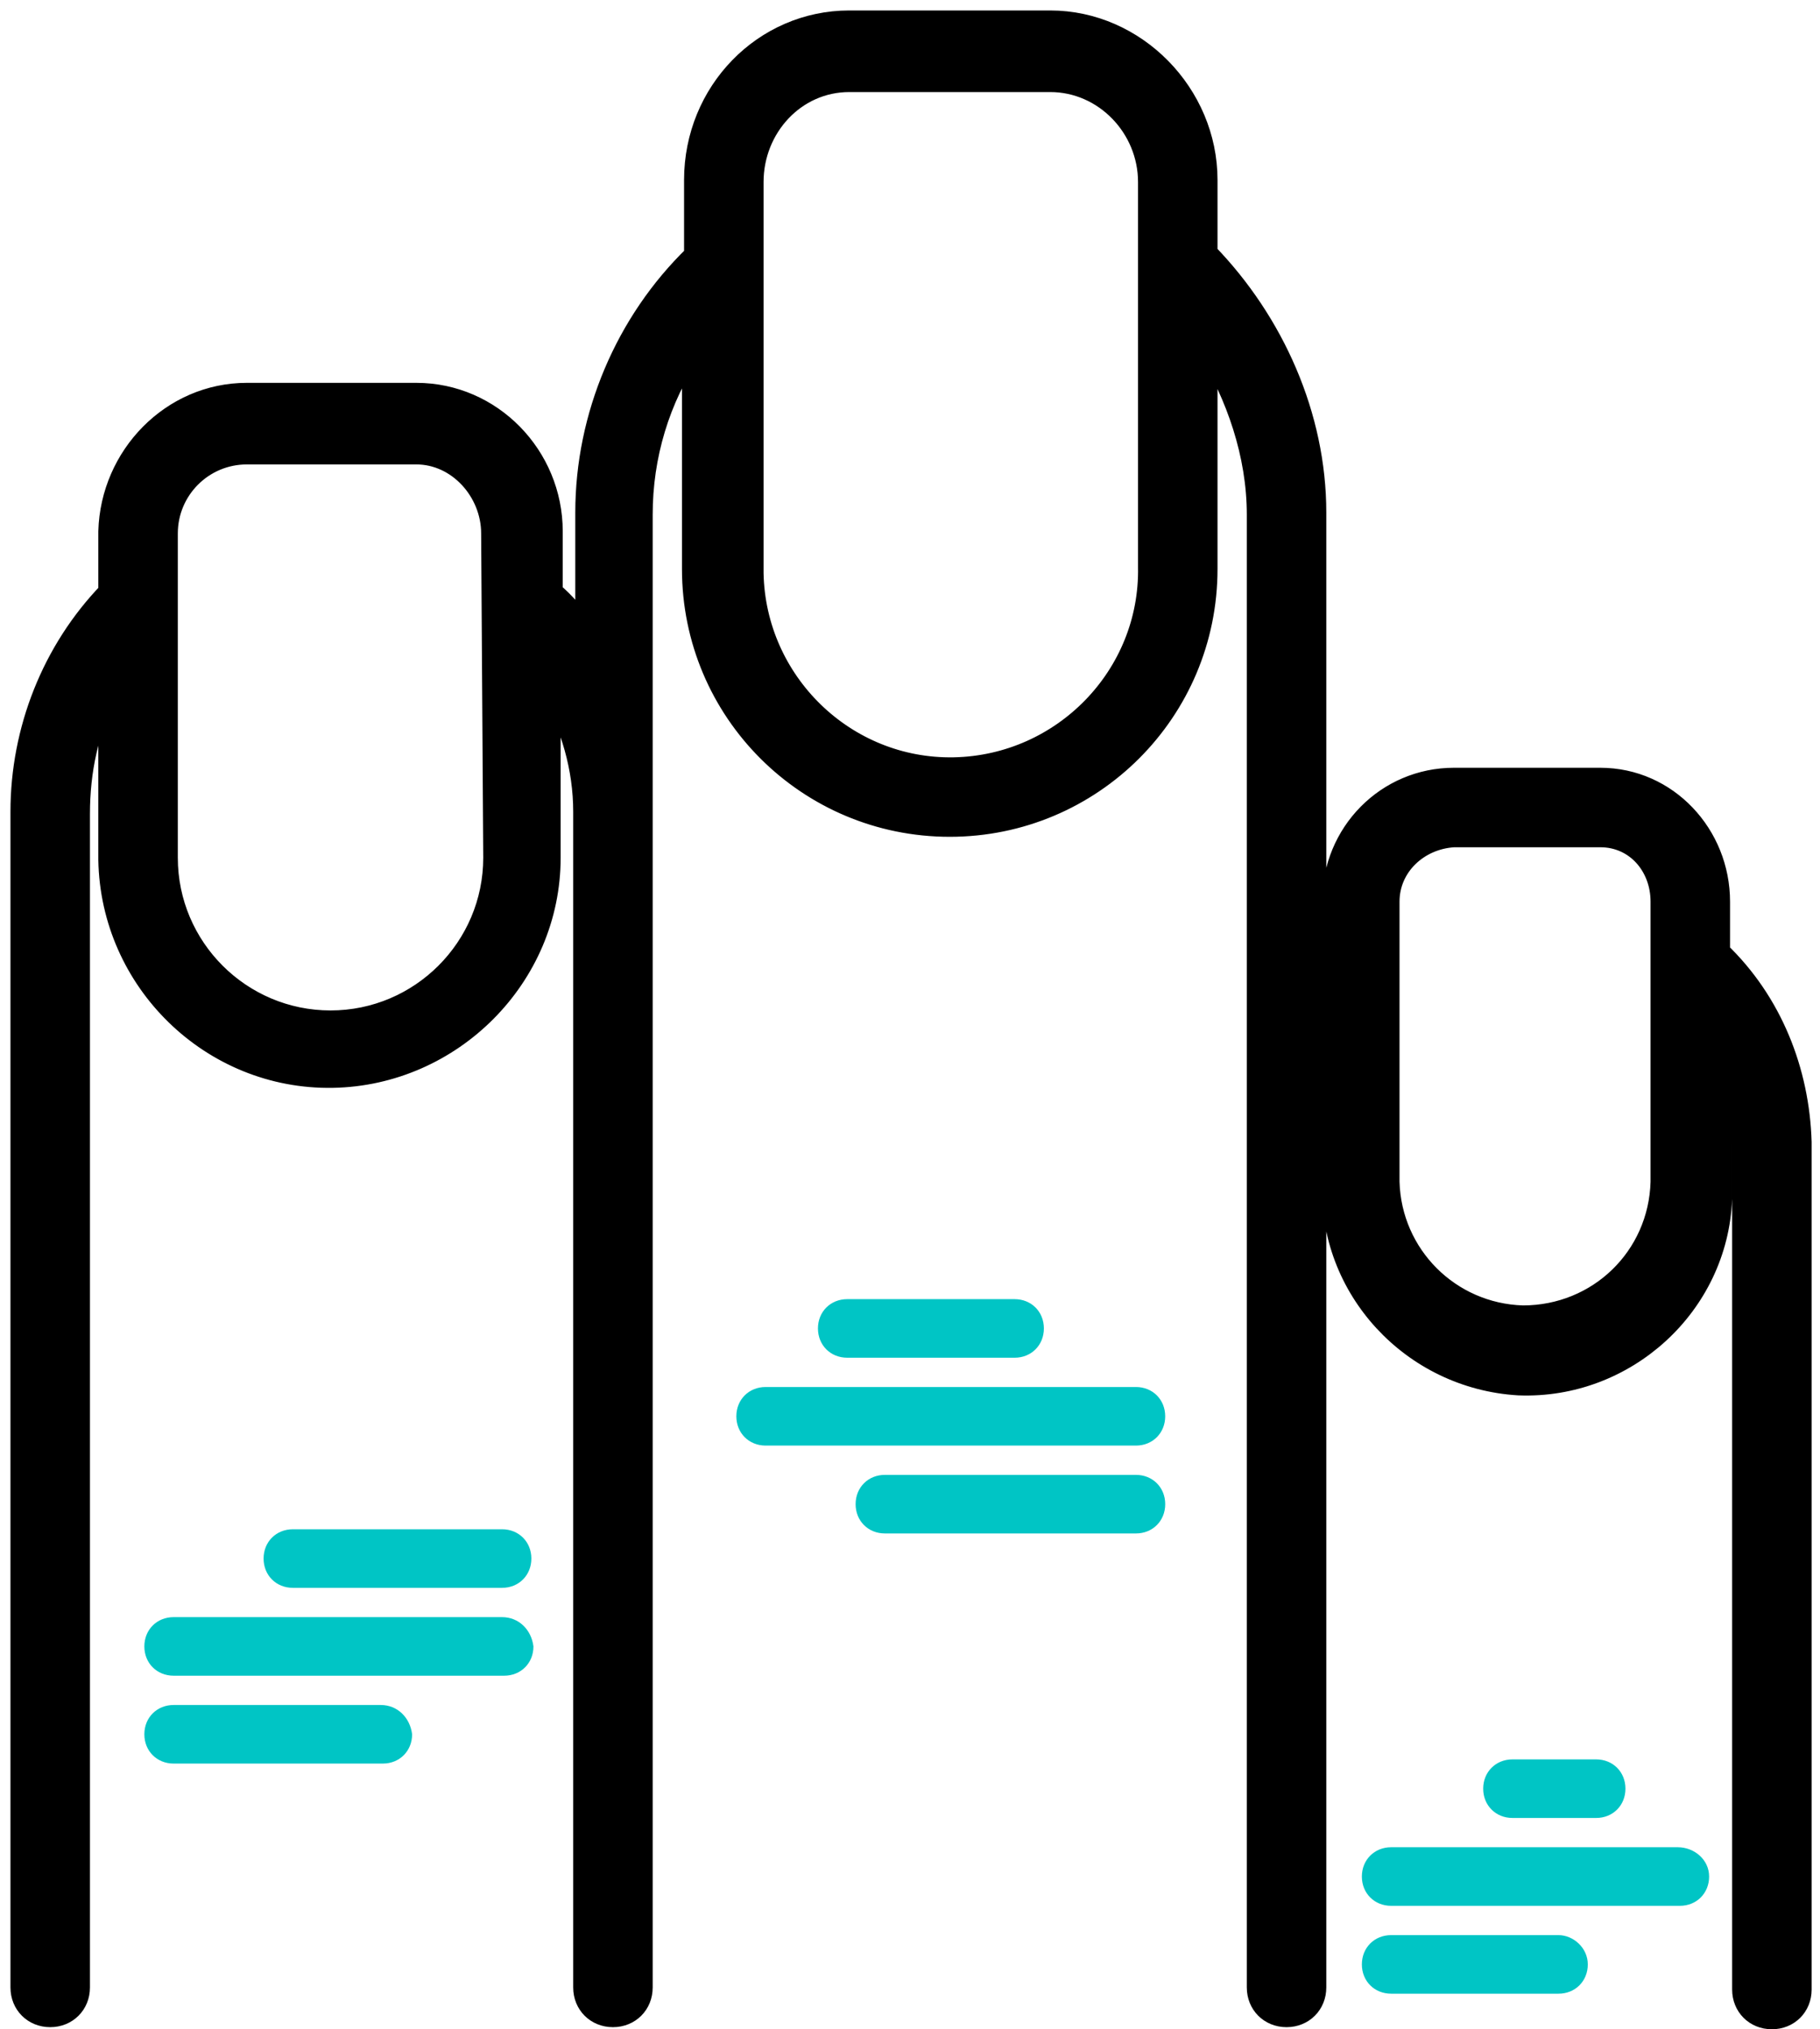 <svg width="87" height="97" viewBox="0 0 87 97" fill="none" xmlns="http://www.w3.org/2000/svg">
<path d="M82.2 45.5V43.1C82.2 39.9 79.7 37.2 76.5 37.2H69.5C66.3 37.2 63.7 39.8 63.7 43.1V45.5C63.5 45.8 63.1 46.2 62.9 46.5V24.5C62.9 19.9 60.9 15.4 57.7 12.1V8.6C57.7 4.5 54.3 1 50.2 1H40.6C36.5 1 33.2 4.4 33.2 8.6V12.2C29.9 15.4 28 19.9 28 24.5V30.1C27.5 29.4 27 28.8 26.4 28.3V25.4C26.4 21.8 23.5 18.8 19.9 18.8H11.8C8.2 18.8 5.3 21.8 5.2 25.4V28.3C2.5 31.1 1 34.9 1 38.8V95C1 95.8 1.6 96.4 2.4 96.4C3.2 96.4 3.8 95.8 3.8 95V38.9C3.8 36.9 4.2 34.8 5.2 33.1V41.1C5.3 46.9 10.1 51.6 15.9 51.5C21.6 51.4 26.3 46.7 26.3 41V32.9C27.3 34.7 27.9 36.7 27.9 38.8V95C27.9 95.8 28.5 96.4 29.3 96.4C30.1 96.4 30.7 95.8 30.7 95V24.6C30.7 21.8 31.5 19.1 33.1 16.7V27.2C33.1 34 38.6 39.5 45.4 39.5C52.2 39.5 57.7 34 57.7 27.2V16.6C59.1 18.9 60.1 21.7 60.1 24.6V95C60.1 95.8 60.7 96.4 61.5 96.4C62.3 96.4 62.9 95.8 62.9 95V54.6C62.9 53.1 63.1 51.7 63.7 50.4V56.5C63.5 61.6 67.5 65.9 72.6 66.2C77.7 66.4 82.1 62.4 82.3 57.3C82.3 57 82.3 56.8 82.3 56.5V50.4C83.1 51.7 83.3 53.2 83.3 54.7V95.1C83.3 95.9 83.9 96.5 84.7 96.5C85.5 96.5 86.1 95.9 86.1 95.1V54.6C86 51.2 84.7 47.9 82.2 45.5ZM23.6 41C23.6 45.3 20.1 48.8 15.8 48.8C11.5 48.8 8 45.3 8 41V25.5C8 23.4 9.7 21.7 11.8 21.7H19.9C21.9 21.7 23.5 23.5 23.5 25.5L23.6 41ZM54.9 27.1C55 32.3 50.8 36.6 45.6 36.7C40.4 36.8 36.1 32.6 36 27.4C36 27.3 36 27.2 36 27.1V8.7C36 6.1 38 3.9 40.6 3.9H50.2C52.8 3.9 54.9 6.1 54.9 8.7V27.1ZM79.4 56.5C79.3 60.1 76.4 62.9 72.8 62.9C69.3 62.8 66.5 60 66.4 56.5V43.1C66.4 41.4 67.8 40.1 69.5 40H76.5C78.2 40 79.4 41.4 79.4 43.1V56.5Z" fill="black" stroke="black" stroke-miterlimit="10"/>
<path d="M24 77.3H8.3C7.5 77.3 6.9 77.9 6.9 78.7C6.9 79.5 7.5 80.1 8.3 80.1H24.1C24.9 80.1 25.5 79.5 25.5 78.7C25.4 77.9 24.8 77.3 24 77.3Z" fill="#00C5C5"/>
<path d="M24 73.1H14C13.2 73.1 12.6 73.7 12.6 74.5C12.6 75.3 13.2 75.9 14 75.9H24C24.8 75.9 25.4 75.3 25.4 74.5C25.4 73.7 24.8 73.1 24 73.1Z" fill="#00C5C5"/>
<path d="M18.2 81.5H8.3C7.5 81.5 6.9 82.1 6.9 82.9C6.9 83.7 7.5 84.3 8.3 84.3H18.3C19.1 84.3 19.7 83.7 19.7 82.9C19.6 82.1 19 81.5 18.2 81.5Z" fill="#00C5C5"/>
<path d="M54.299 66.3H36.599C35.799 66.3 35.199 66.9 35.199 67.7C35.199 68.5 35.799 69.1 36.599 69.1H54.299C55.099 69.1 55.699 68.5 55.699 67.7C55.699 66.9 55.099 66.3 54.299 66.3Z" fill="#00C5C5"/>
<path d="M48.5 64.9C49.3 64.9 49.9 64.3 49.9 63.5C49.9 62.7 49.3 62.1 48.5 62.1H40.5C39.7 62.1 39.1 62.7 39.1 63.5C39.1 64.3 39.7 64.9 40.5 64.9H48.5Z" fill="#00C5C5"/>
<path d="M54.3 70.5H42.3C41.5 70.5 40.9 71.1 40.9 71.9C40.9 72.7 41.5 73.3 42.3 73.3H54.3C55.1 73.3 55.7 72.7 55.7 71.9C55.7 71.1 55.1 70.5 54.3 70.5Z" fill="#00C5C5"/>
<path d="M80.2 88.3H66.5C65.7 88.3 65.1 88.9 65.1 89.7C65.1 90.5 65.7 91.1 66.5 91.1H80.3C81.1 91.1 81.7 90.5 81.7 89.7C81.7 88.9 81 88.3 80.2 88.3Z" fill="#00C5C5"/>
<path d="M76.3 86.9C77.1 86.9 77.7 86.3 77.7 85.5C77.7 84.7 77.1 84.1 76.3 84.1H72.3C71.5 84.1 70.9 84.7 70.9 85.5C70.9 86.3 71.5 86.9 72.3 86.9H76.3Z" fill="#00C5C5"/>
<path d="M74.5 92.5H66.5C65.7 92.5 65.1 93.1 65.1 93.9C65.1 94.7 65.7 95.3 66.5 95.3H74.5C75.3 95.3 75.9 94.7 75.9 93.9C75.9 93.1 75.2 92.5 74.5 92.5Z" fill="#00C5C5"/>
</svg>
